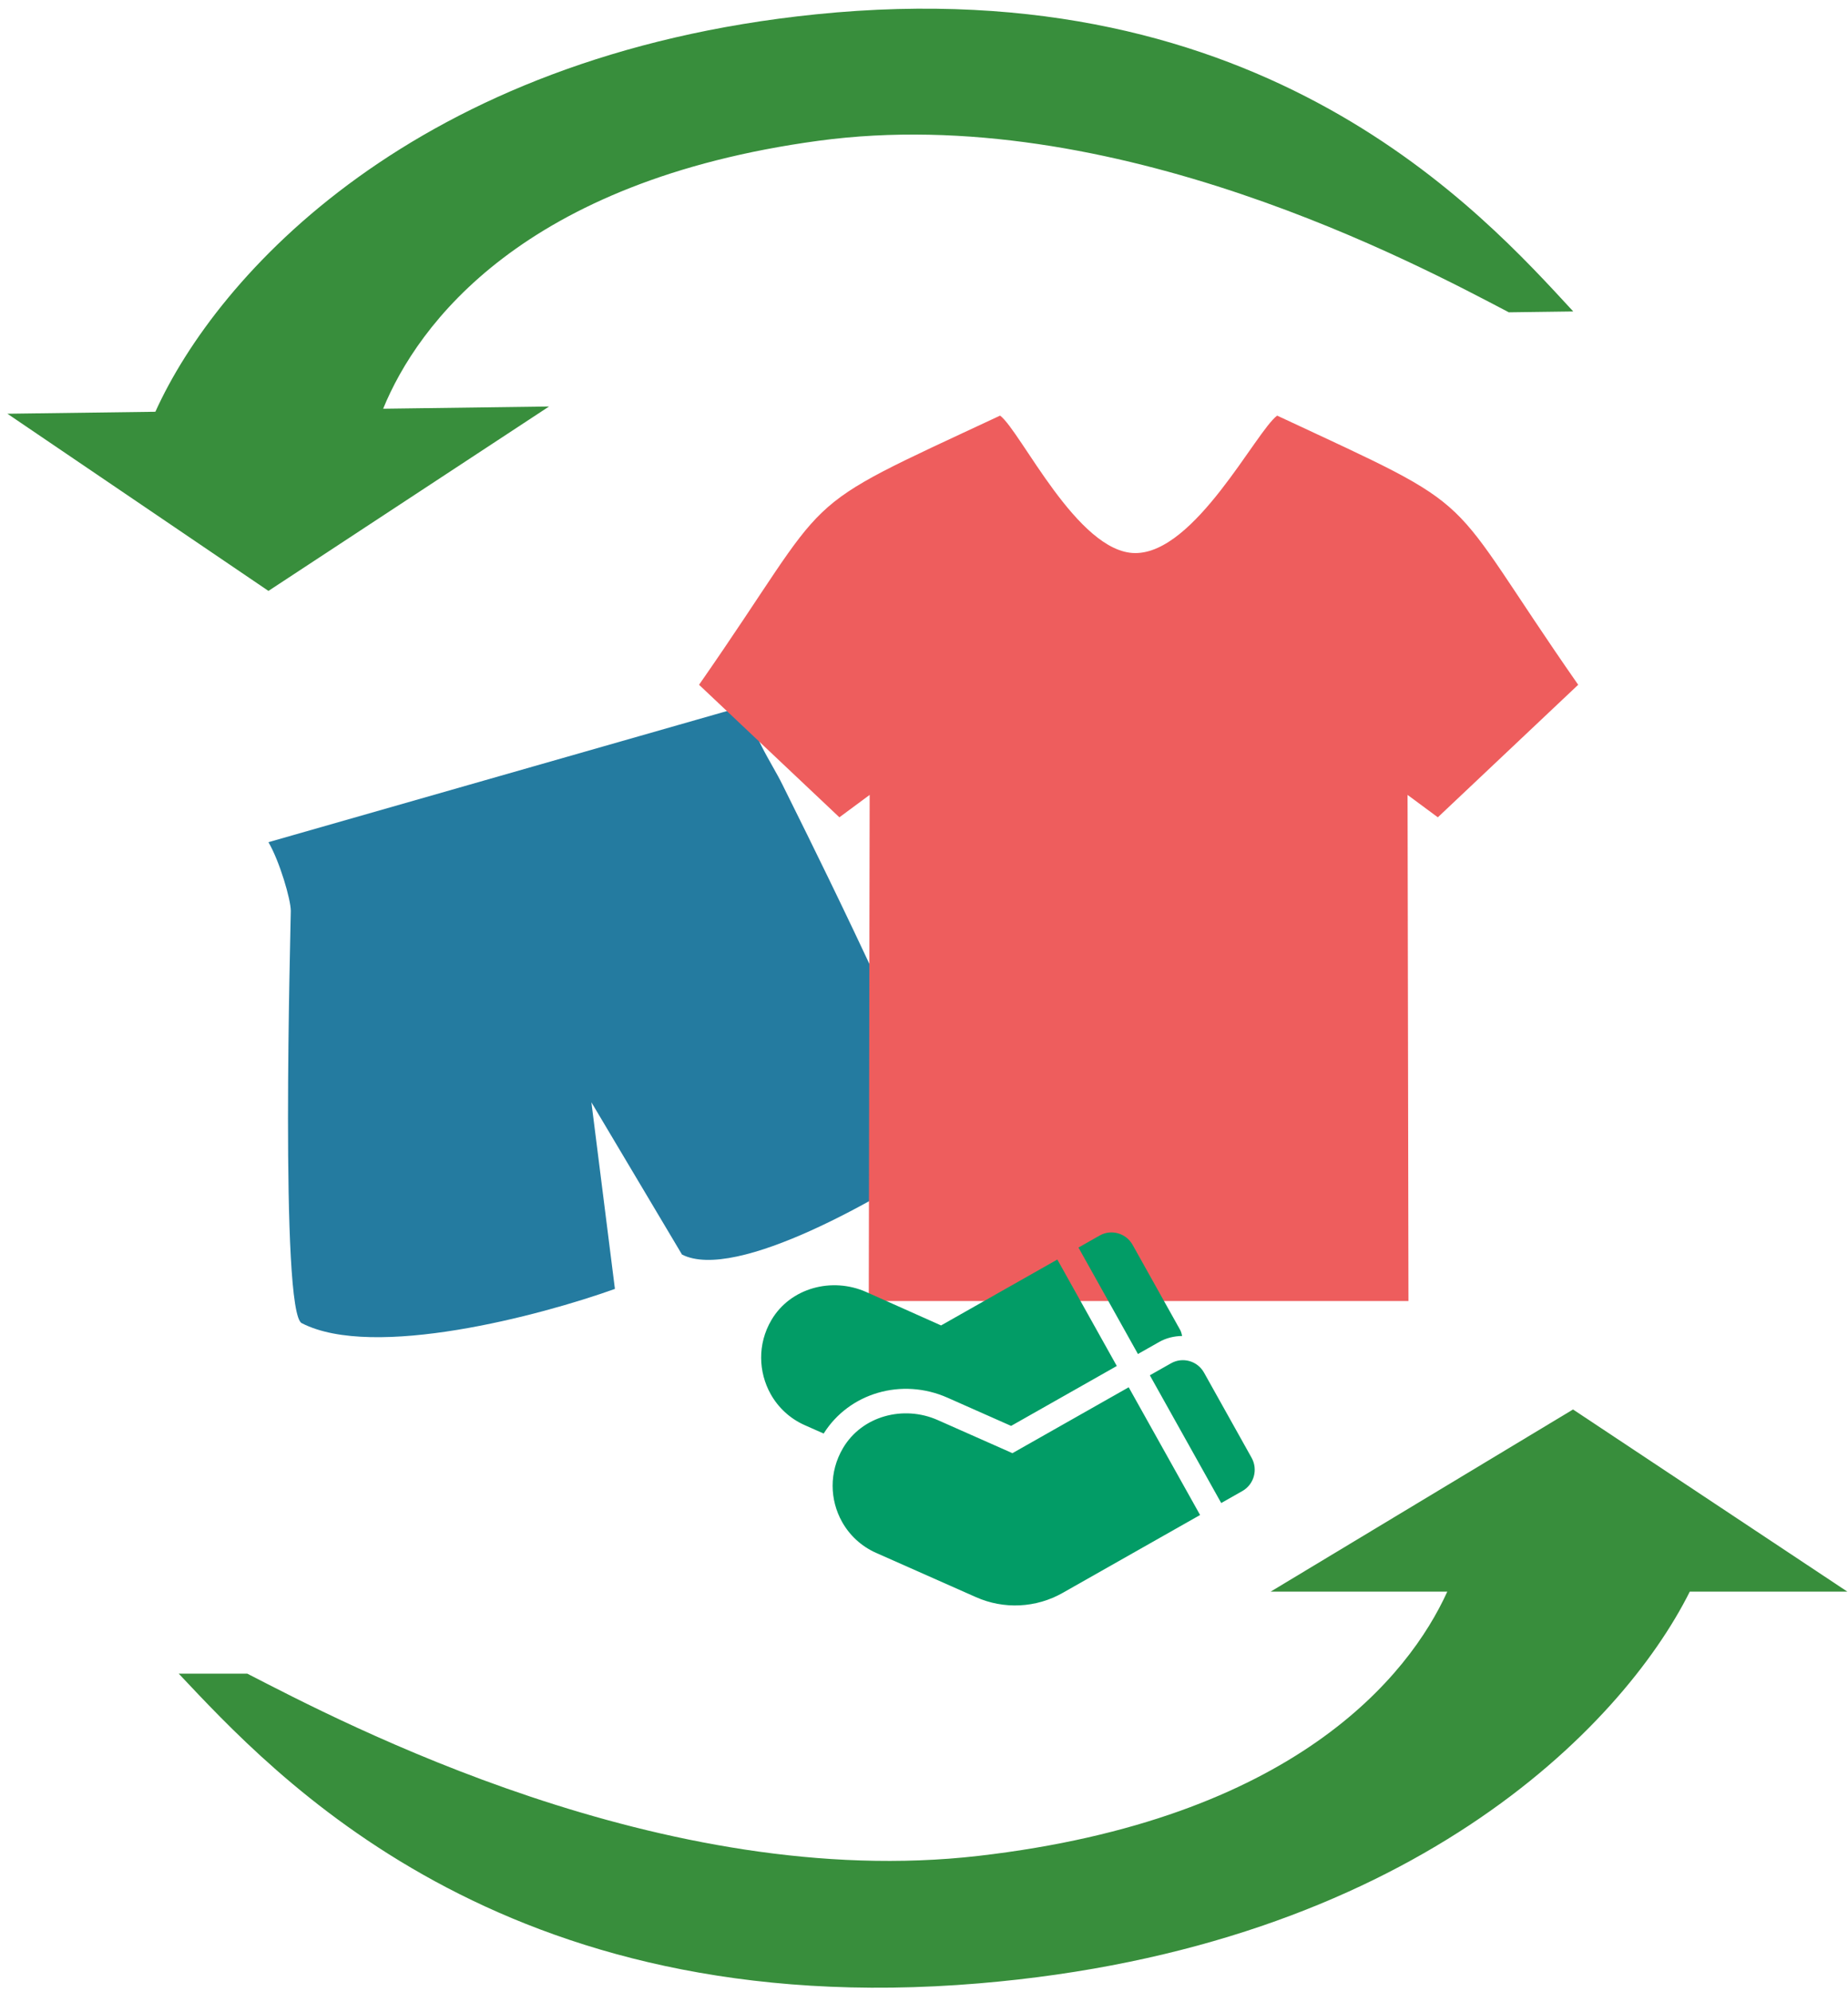 <svg width="103" height="111" viewBox="0 0 103 111" fill="none" xmlns="http://www.w3.org/2000/svg">
<path d="M54.551 103.407C36.991 105.436 19.052 95.961 13.784 93.255H9.962C15.23 98.836 27.875 112.75 54.551 110.513C78.431 108.51 90.377 96.293 94.182 88.683H102.962L87.674 78.535L70.823 88.683H80.667C78.525 93.396 72.111 101.377 54.551 103.407Z" fill="#388E3C"/>
<path d="M45.612 7.845C62.069 5.612 79.098 14.784 84.097 17.402L87.687 17.354C82.634 11.885 70.496 -1.755 45.479 0.798C23.085 3.083 12.091 15.348 8.66 22.943L0.412 23.053L14.962 32.925L30.602 22.65L21.355 22.774C23.279 18.073 29.155 10.078 45.612 7.845Z" fill="#388E3C"/>
<path d="M34.273 71.817C30.12 73.306 20.818 75.774 16.831 73.732C15.585 73.273 16.208 51.394 16.208 50.756C16.208 50.117 15.585 47.99 14.962 46.926L41.749 39.268C41.749 40.757 42.995 42.459 43.618 43.735C44.286 45.105 50.47 57.351 52.962 64.158C49.224 66.711 41.001 71.434 38.011 69.902L32.962 61.419L34.273 71.817Z" fill="#247BA0"/>
<path fill-rule="evenodd" clip-rule="evenodd" d="M71.183 23.158C83.046 28.697 80.189 27.003 87.962 38.155L80.139 45.54L78.452 44.292L78.502 72.494H48.421L48.471 44.292L46.784 45.54L38.962 38.155C46.734 27.003 43.878 28.697 55.741 23.158C56.885 24.011 60.055 30.8 63.266 30.817C66.607 30.835 69.993 24.045 71.183 23.158Z" fill="#EE5D5D"/>
<path d="M52.81 77.879L56.355 79.45L62.246 76.112L58.931 70.18L52.451 73.852L48.276 71.988C46.371 71.144 44.052 71.752 42.993 73.556C42.208 74.891 42.273 76.46 42.953 77.676C43.368 78.418 44.017 79.038 44.851 79.408L45.908 79.876C47.328 77.614 50.261 76.749 52.81 77.879V77.879ZM64.603 74.776C65.009 74.546 65.45 74.446 65.887 74.44C65.859 74.328 65.84 74.214 65.781 74.109L63.128 69.364C62.762 68.709 61.938 68.476 61.287 68.845L60.109 69.513L63.424 75.444L64.603 74.776ZM69.759 81.226L67.107 76.481C66.741 75.826 65.916 75.594 65.266 75.963L64.087 76.63L68.066 83.748L69.244 83.08C69.895 82.712 70.125 81.881 69.759 81.226ZM56.429 80.97L52.265 79.125C50.361 78.281 48.041 78.889 46.982 80.693C46.197 82.028 46.251 83.577 46.931 84.794C47.346 85.536 47.995 86.155 48.83 86.525L54.398 88.993C55.166 89.334 56.003 89.49 56.842 89.448C57.68 89.407 58.498 89.17 59.229 88.755L66.888 84.415L62.909 77.298L56.429 80.97Z" fill="#029C66"/>
</svg>
